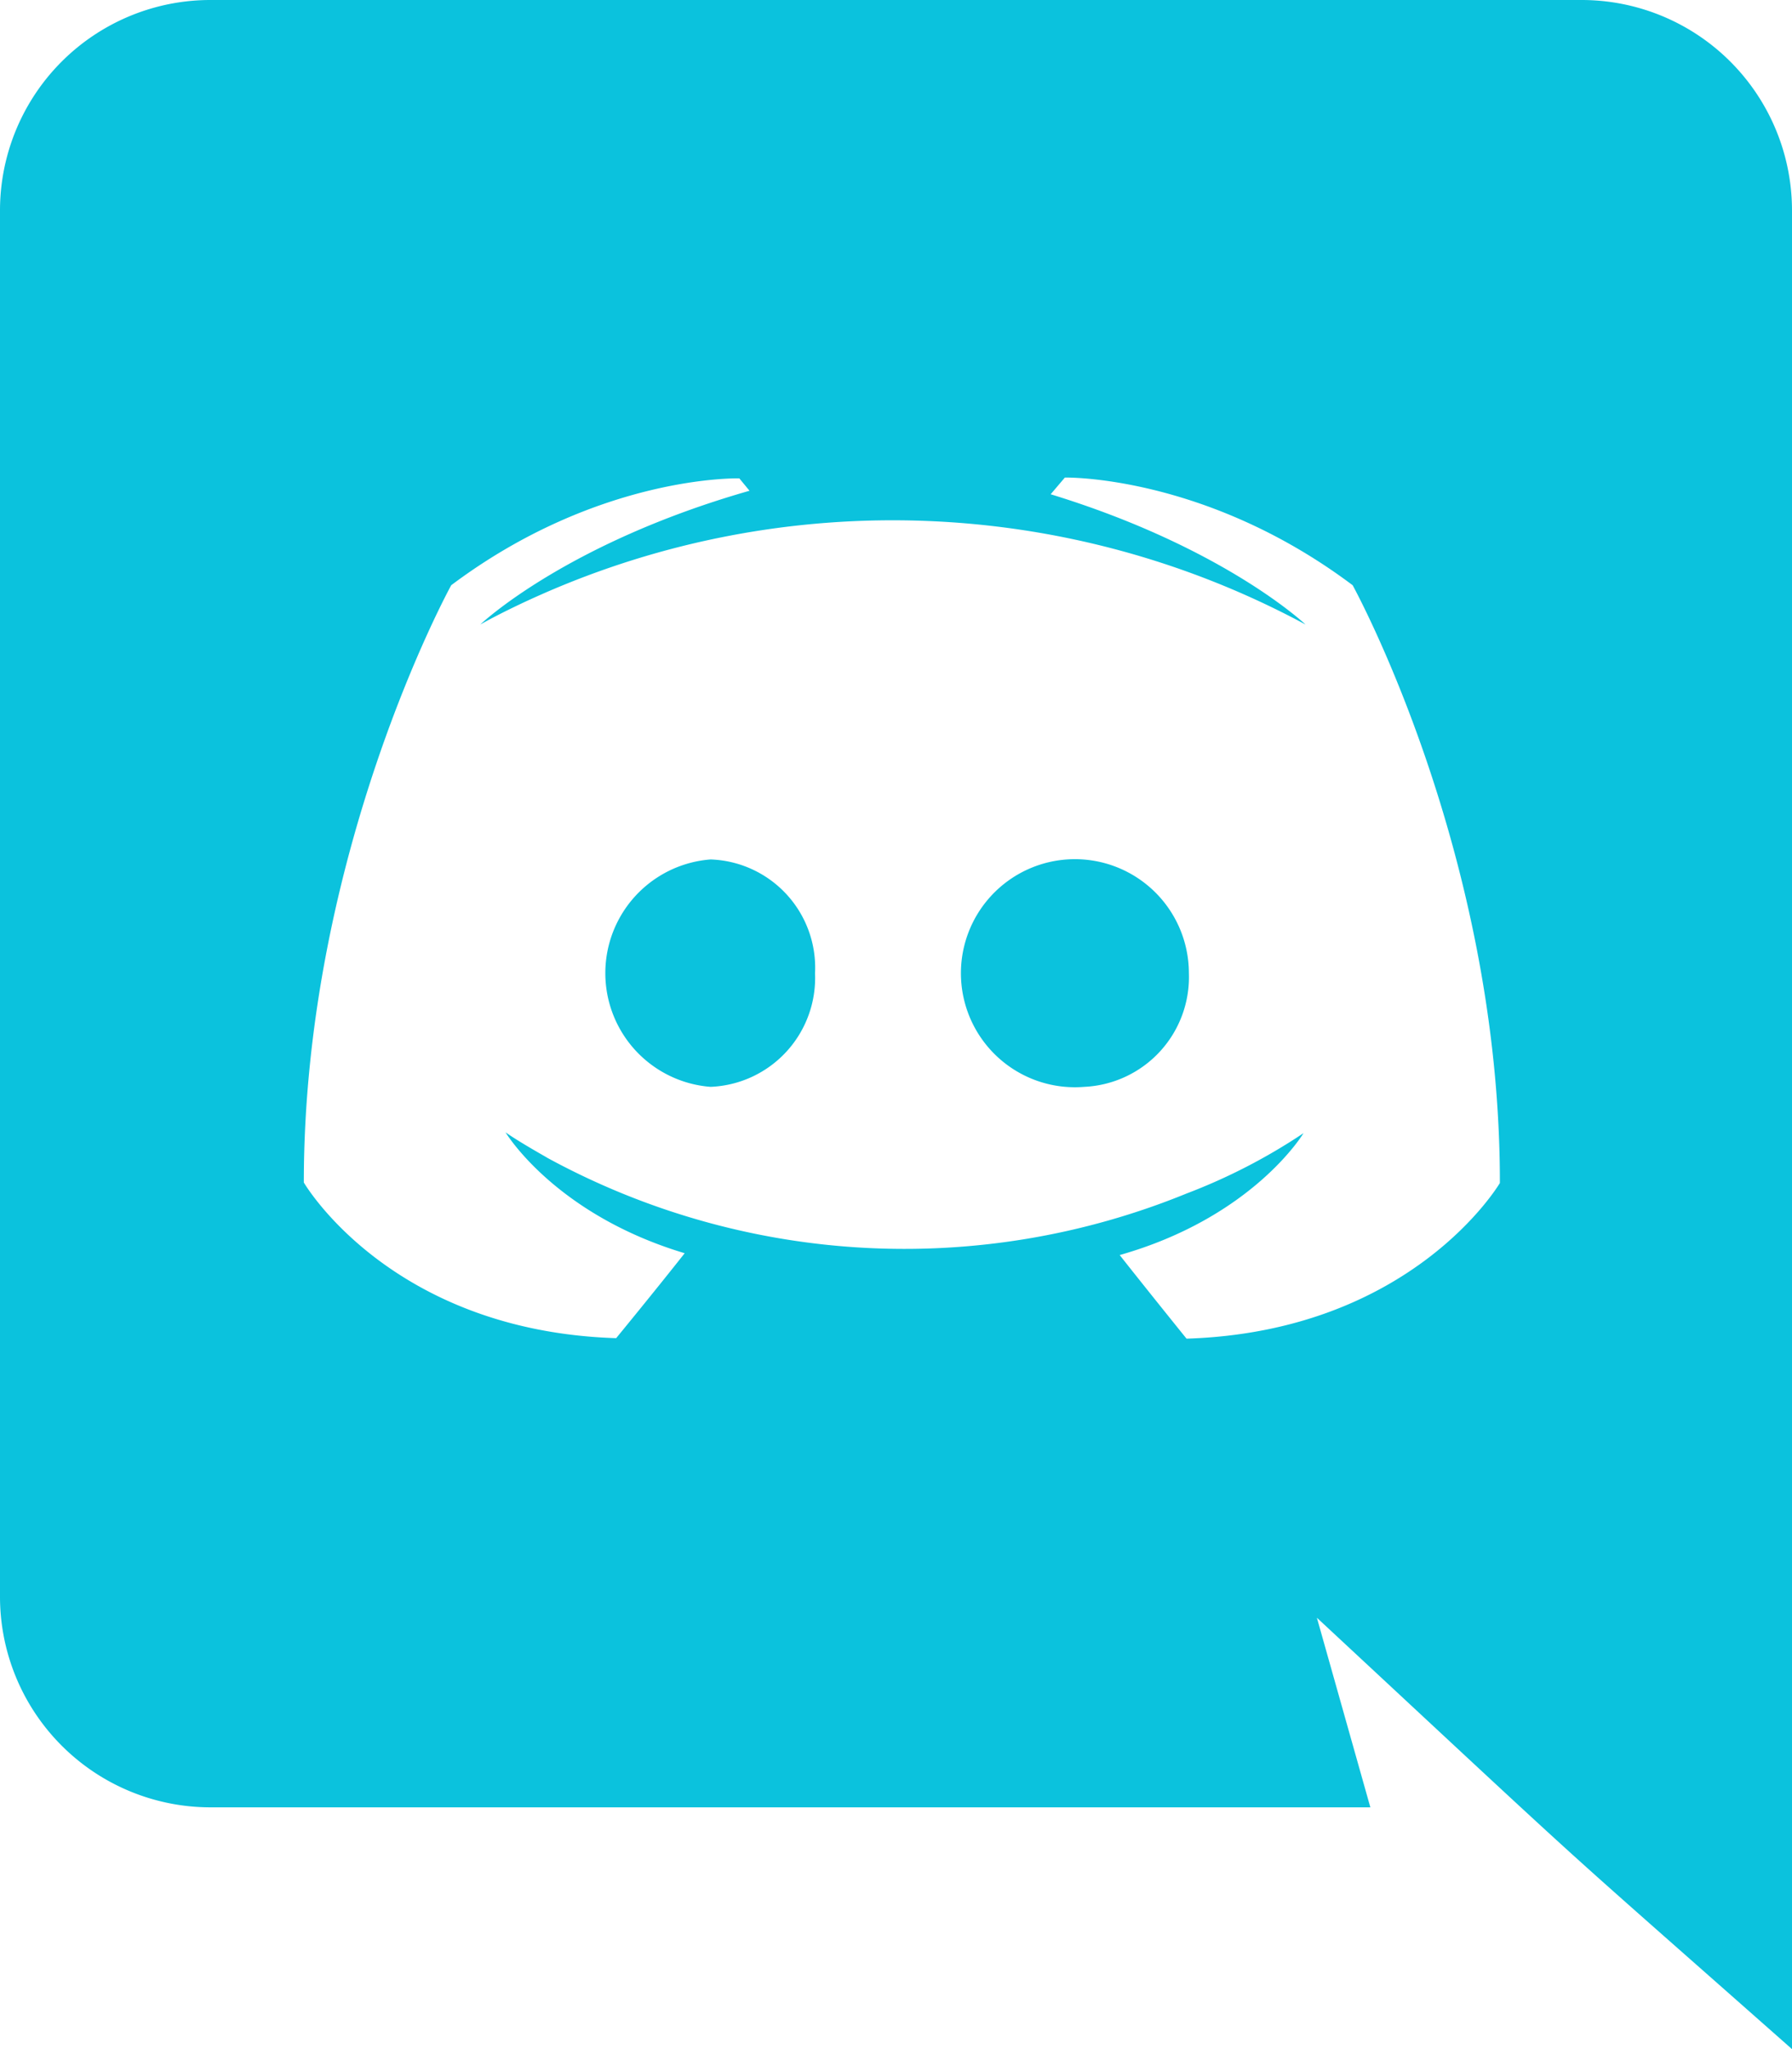 <svg id="Layer_1" data-name="Layer 1" xmlns="http://www.w3.org/2000/svg" viewBox="0 0 107.23 122.55"><defs><style>.cls-1{fill:#0bc2dd;}</style></defs><path class="cls-1" d="M107.23,122.55c-15.44-13.64-10.5-9.13-28.43-25.8L82,108.09H12.56A12.6,12.6,0,0,1,0,95.46V12.62A12.59,12.59,0,0,1,12.56,0H94.67a12.59,12.59,0,0,1,12.56,12.62ZM80.94,35c-8.82-6.62-17.22-6.44-17.22-6.44l-.85,1c10.41,3.19,15.25,7.79,15.25,7.79a52.06,52.06,0,0,0-45.77-1.78c-2.26,1-3.61,1.78-3.61,1.78s5.08-4.85,16.11-8l-.61-.74S35.84,28.37,27,35c0,0-8.82,16-8.82,35.72,0,0,5.15,8.88,18.69,9.31,0,0,2.26-2.75,4.1-5.08-7.78-2.33-10.72-7.23-10.72-7.23.9.63,2.39,1.45,2.51,1.53A44.66,44.66,0,0,0,71,71.38a34.93,34.93,0,0,0,7-3.61S75,72.79,67,75.06c1.84,2.33,4,5,4,5,13.54-.43,18.75-9.31,18.75-9.31C89.77,51,80.94,35,80.94,35ZM48.77,58.21A6.52,6.52,0,0,1,42.52,65a6.82,6.82,0,0,1,0-13.6A6.48,6.48,0,0,1,48.77,58.21ZM64.89,65a6.82,6.82,0,1,1,6.25-6.8A6.57,6.57,0,0,1,64.89,65Z"/></svg>
